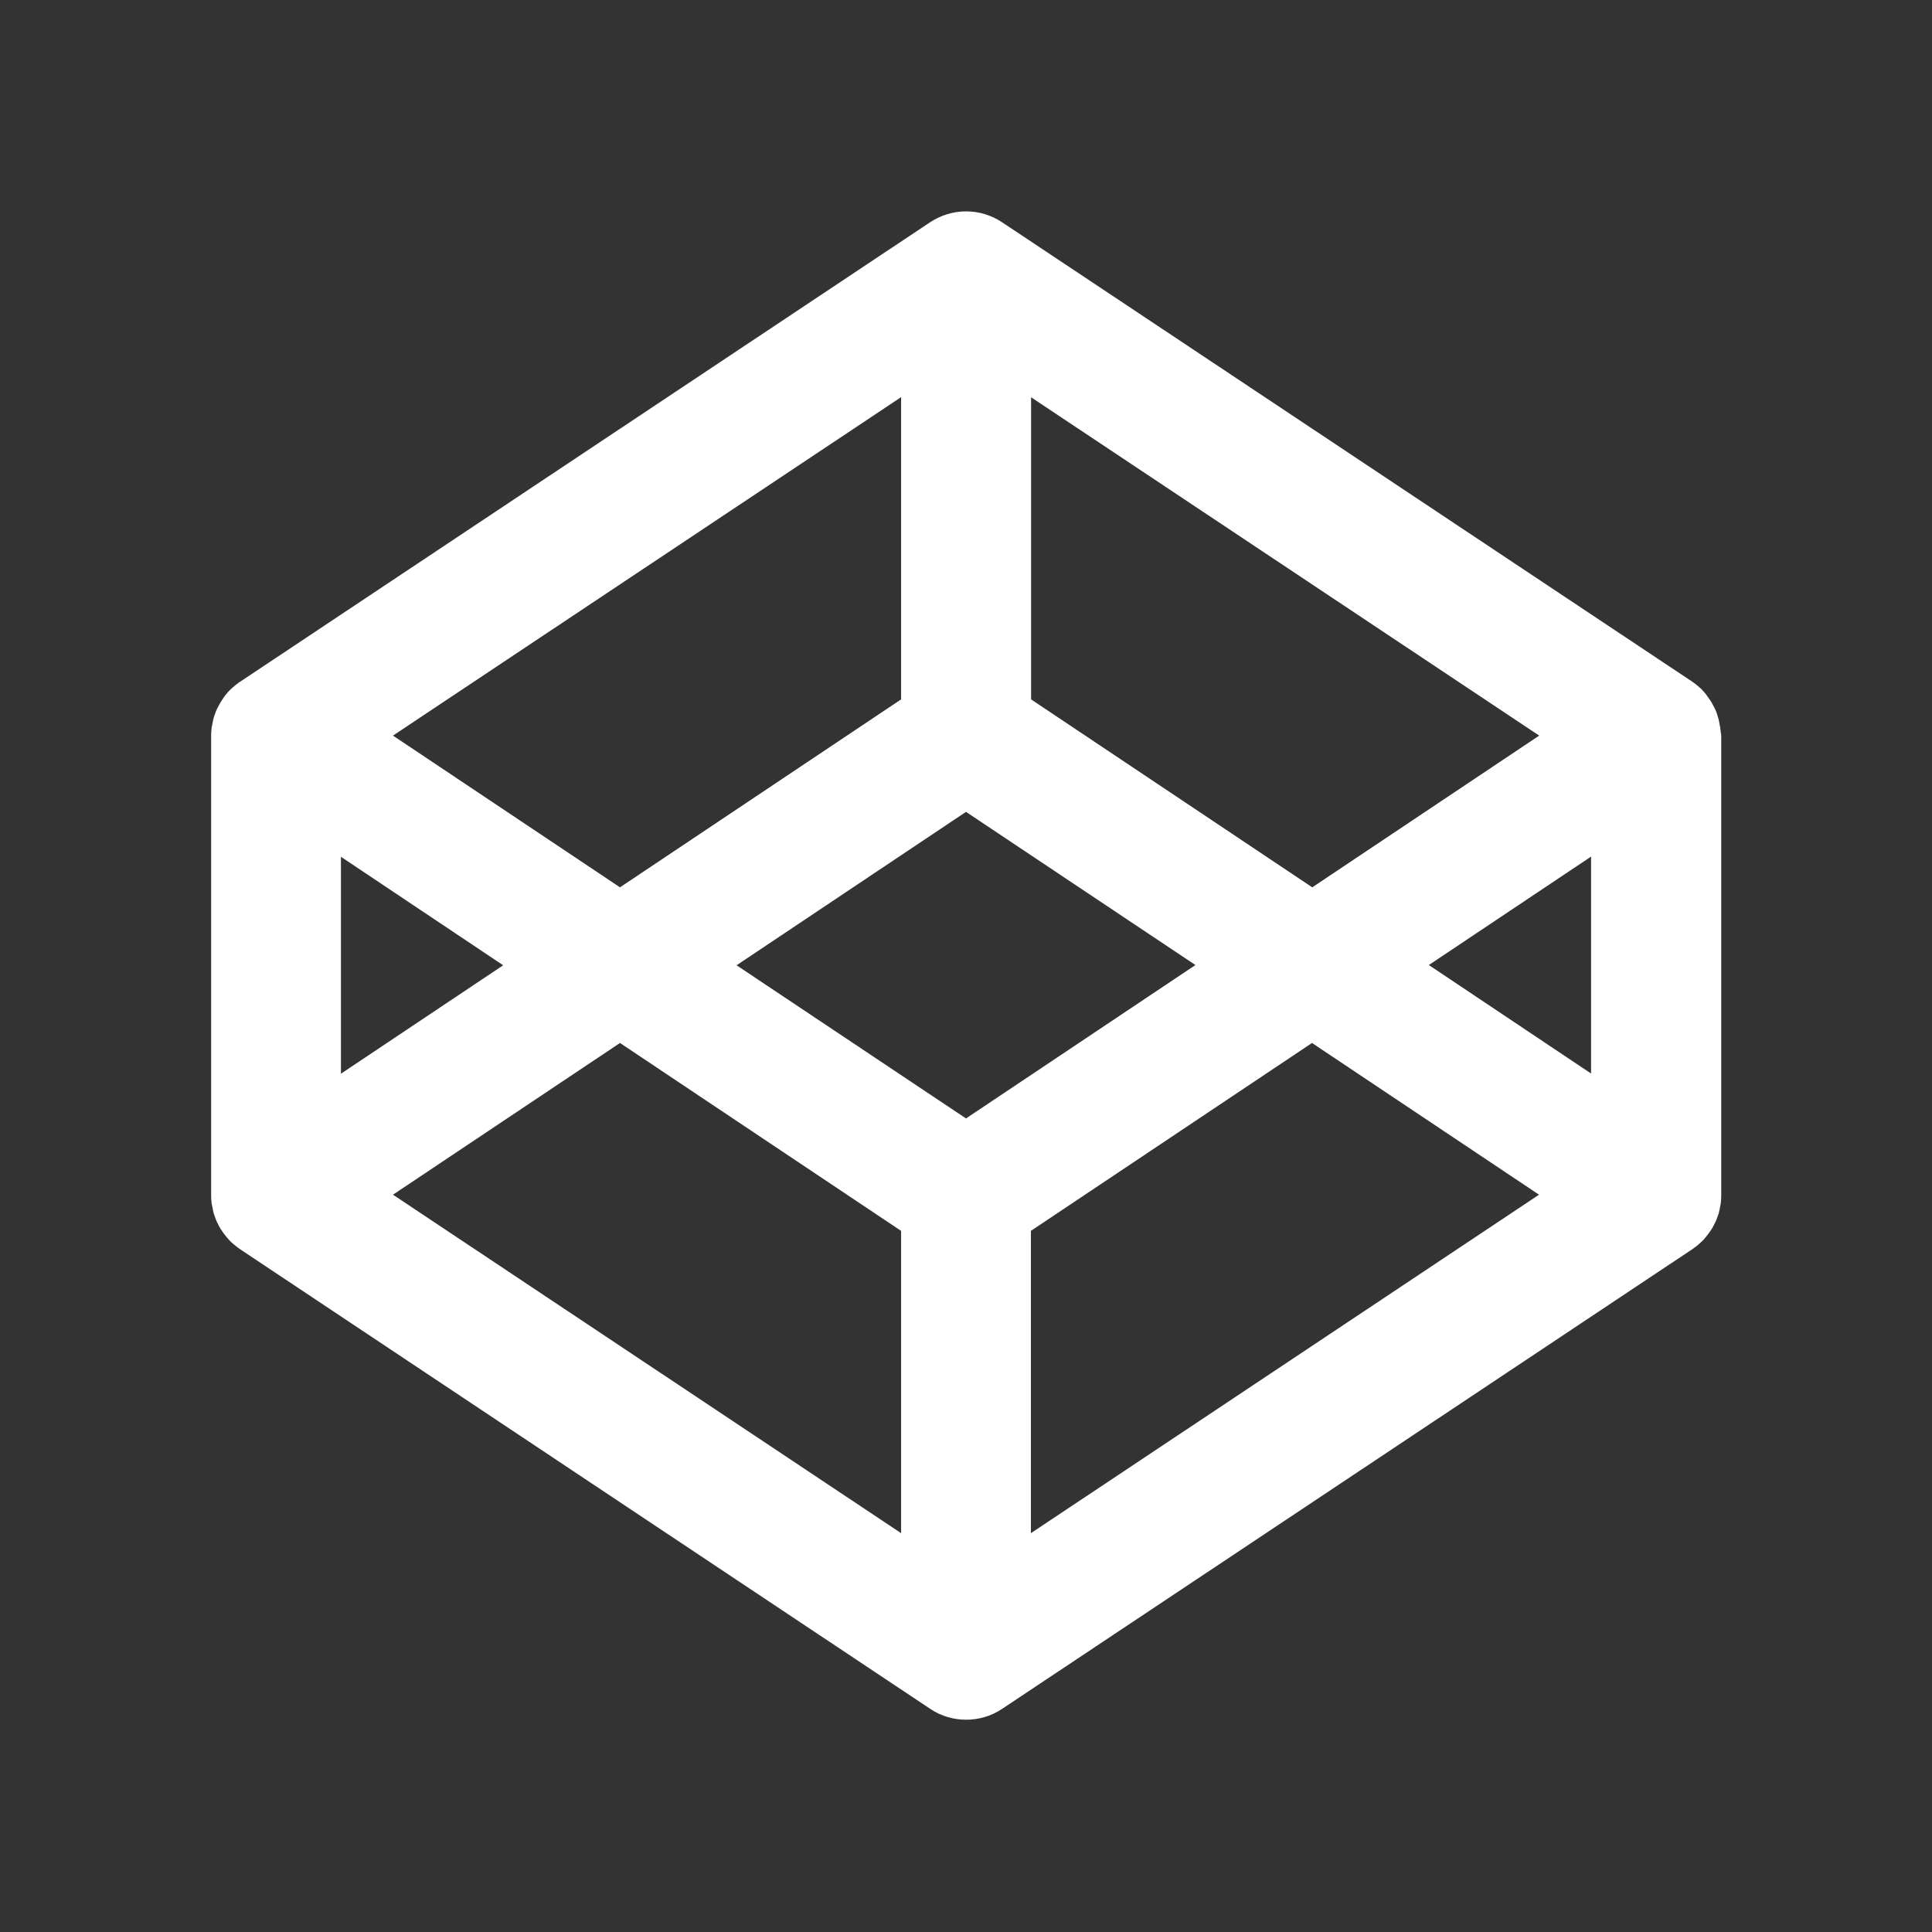 <svg width="32" height="32" viewBox="0 0 32 32" fill="none" xmlns="http://www.w3.org/2000/svg">
<rect x="0" y="0" width="32" height="32" fill="#333333" stroke="none"/>
<path d="M28.491 12.041L28.481 11.994C28.475 11.963 28.472 11.934 28.463 11.903C28.456 11.884 28.45 11.869 28.447 11.85C28.438 11.825 28.431 11.797 28.419 11.772C28.413 11.753 28.403 11.738 28.394 11.719C28.381 11.694 28.369 11.672 28.356 11.647C28.347 11.631 28.338 11.613 28.325 11.597C28.3 11.559 28.272 11.522 28.244 11.484C28.228 11.466 28.209 11.444 28.191 11.425C28.178 11.409 28.163 11.397 28.147 11.384C28.128 11.366 28.106 11.35 28.088 11.334C28.072 11.322 28.056 11.309 28.038 11.297C28.031 11.294 28.025 11.287 28.019 11.284L16.597 3.681C16.421 3.564 16.214 3.501 16.002 3.501C15.79 3.501 15.583 3.564 15.406 3.681L3.978 11.291C3.972 11.294 3.966 11.3 3.959 11.303C3.944 11.316 3.928 11.328 3.909 11.341C3.888 11.356 3.869 11.375 3.85 11.391C3.834 11.403 3.822 11.419 3.806 11.431C3.788 11.45 3.769 11.469 3.753 11.491C3.722 11.525 3.697 11.562 3.672 11.603C3.663 11.619 3.65 11.634 3.641 11.653C3.628 11.675 3.616 11.7 3.603 11.725C3.594 11.741 3.588 11.759 3.578 11.778C3.569 11.803 3.559 11.831 3.55 11.856C3.544 11.875 3.538 11.891 3.534 11.909C3.528 11.938 3.522 11.969 3.516 12L3.506 12.047C3.5 12.094 3.497 12.141 3.497 12.188V19.797C3.497 19.844 3.5 19.891 3.506 19.938L3.516 19.984L3.534 20.075C3.541 20.094 3.544 20.109 3.55 20.128C3.559 20.156 3.569 20.181 3.578 20.206C3.584 20.225 3.594 20.241 3.603 20.259C3.616 20.284 3.625 20.306 3.641 20.331C3.65 20.347 3.659 20.366 3.672 20.381C3.688 20.403 3.7 20.425 3.719 20.447L3.756 20.494C3.772 20.512 3.791 20.534 3.809 20.553C3.822 20.569 3.838 20.581 3.853 20.594C3.872 20.613 3.894 20.628 3.913 20.644C3.928 20.656 3.944 20.669 3.963 20.681C3.969 20.684 3.975 20.691 3.981 20.694L15.406 28.303C15.581 28.422 15.791 28.484 16.003 28.484C16.209 28.484 16.419 28.425 16.6 28.303L28.025 20.694C28.031 20.691 28.038 20.684 28.044 20.681C28.059 20.669 28.075 20.656 28.094 20.644C28.116 20.628 28.134 20.609 28.153 20.594C28.169 20.581 28.181 20.566 28.197 20.553C28.216 20.534 28.235 20.516 28.25 20.494L28.288 20.447L28.334 20.381C28.344 20.366 28.356 20.35 28.366 20.331C28.378 20.306 28.391 20.284 28.403 20.259C28.413 20.244 28.419 20.225 28.428 20.206C28.438 20.181 28.447 20.153 28.456 20.128C28.463 20.113 28.469 20.094 28.472 20.075C28.481 20.047 28.485 20.016 28.491 19.984L28.5 19.938C28.506 19.891 28.509 19.844 28.509 19.797V12.181C28.5 12.134 28.497 12.088 28.491 12.041ZM17.075 6.578L25.494 12.184L21.735 14.697L17.078 11.584V6.578H17.075ZM14.925 6.578V11.584L10.269 14.697L6.509 12.184L14.925 6.578V6.578ZM5.647 14.191L8.334 15.988L5.647 17.784V14.191ZM14.925 25.394L6.509 19.788L10.269 17.275L14.925 20.387V25.394V25.394ZM16 18.525L12.2 15.988L16 13.447L19.8 15.984L16 18.525ZM17.075 25.394V20.387L21.731 17.275L25.491 19.788L17.075 25.394V25.394ZM26.353 17.781L23.666 15.984L26.353 14.188V17.781Z" fill="white"/>
</svg>
